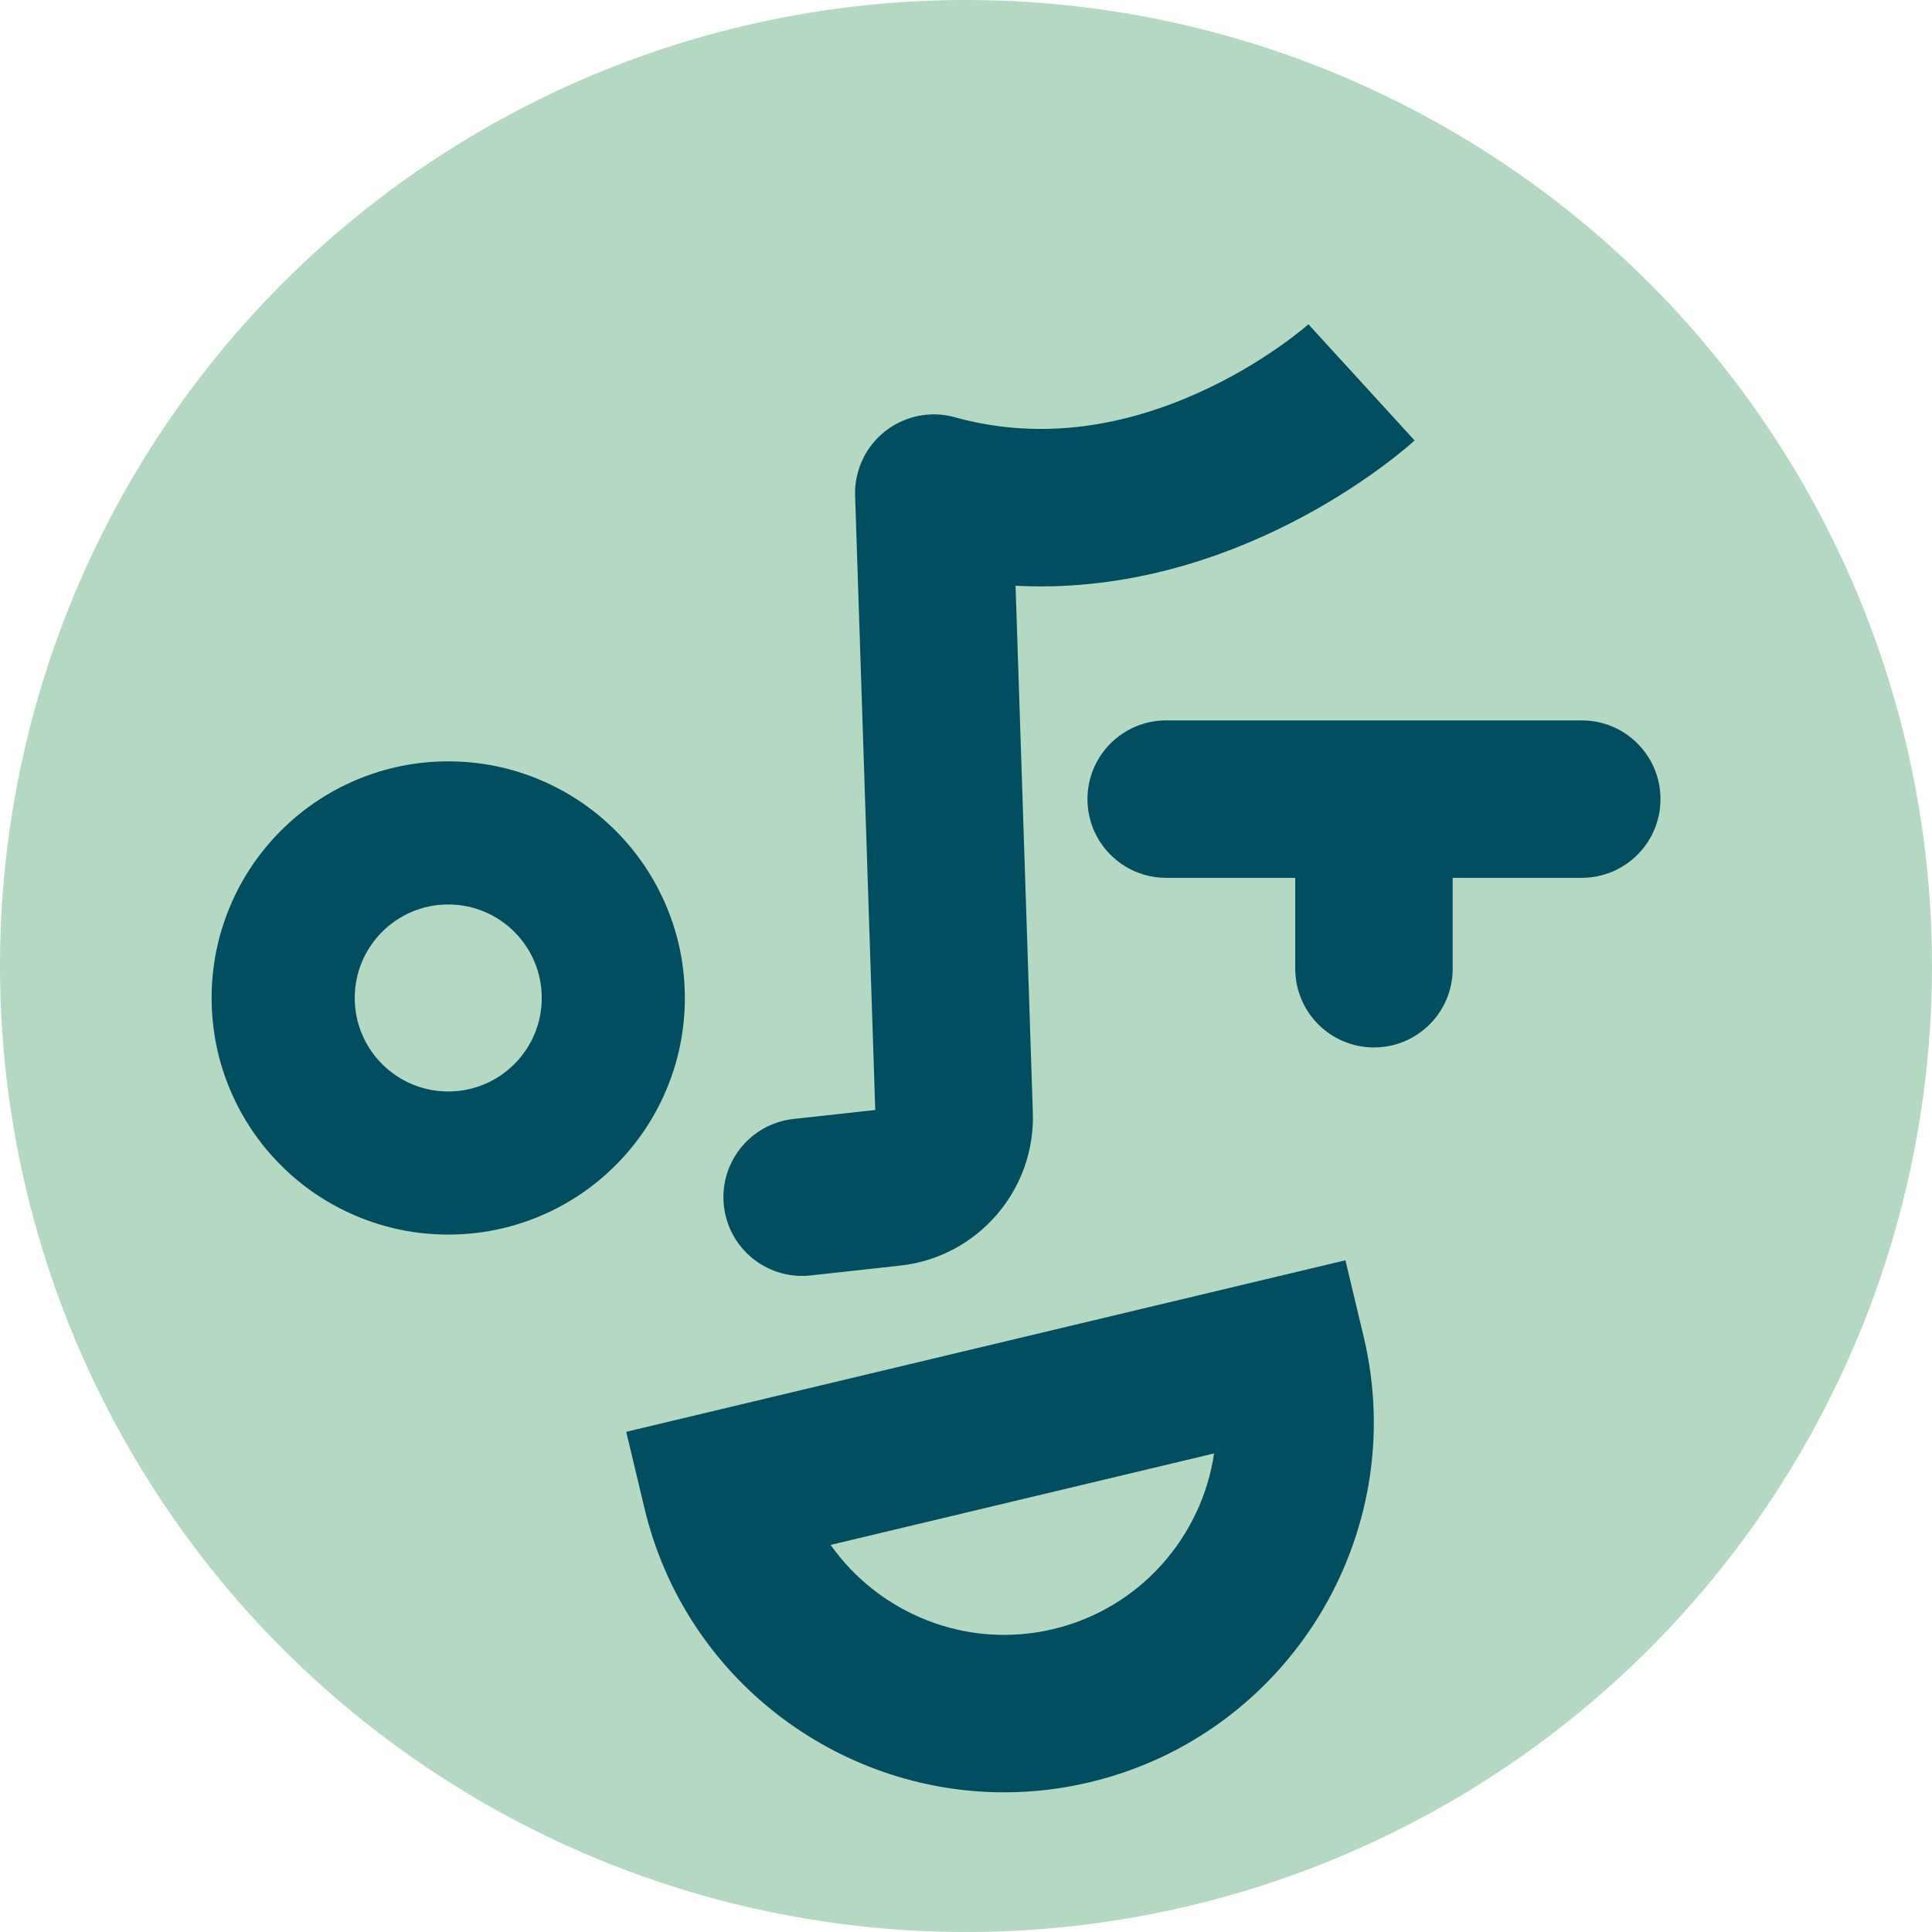 <?xml version="1.0" encoding="UTF-8"?>
<svg id="Layer_2" data-name="Layer 2" xmlns="http://www.w3.org/2000/svg" viewBox="0 0 1080 1080">
    <defs>
        <style>
            .cls-1 {
            fill: #004e5f;
            }

            .cls-2 {
            fill: #fff;
            }

            .cls-3 {
            fill: #b4d8c2;
            }
        </style>
    </defs>
    <g id="Layer_1-2" data-name="Layer 1">
        <circle class="cls-3" cx="540" cy="540" r="540"/>
        <line class="cls-2" x1="651.89" y1="446.71" x2="884.22" y2="446.71"/>
        <path class="cls-1" d="m250.57,505.6c28.87,0,52.27,23.4,52.27,52.27s-23.4,52.27-52.27,52.27-52.27-23.4-52.27-52.27,23.4-52.27,52.27-52.27m0-80c-17.82,0-35.15,3.51-51.51,10.43-15.76,6.67-29.9,16.19-42.02,28.31-12.12,12.12-21.65,26.26-28.31,42.02-6.92,16.36-10.43,33.69-10.43,51.51s3.51,35.15,10.43,51.51c6.67,15.76,16.19,29.9,28.31,42.02,12.12,12.12,26.26,21.65,42.02,28.31,16.36,6.92,33.69,10.43,51.51,10.43s35.15-3.51,51.51-10.43c15.76-6.67,29.9-16.19,42.02-28.31,12.12-12.12,21.65-26.26,28.31-42.02,6.92-16.36,10.43-33.69,10.43-51.51s-3.51-35.15-10.43-51.51c-6.67-15.76-16.19-29.9-28.31-42.02-12.12-12.12-26.26-21.65-42.02-28.31-16.36-6.92-33.69-10.43-51.51-10.43h0Z"/>
        <path class="cls-1" d="m561.29,1001.92c-93.46,0-178.4-63.94-201.01-158.73l-10.21-42.8,402.03-95.89,10.21,42.8c26.44,110.84-42.23,222.52-153.07,248.96-16.05,3.83-32.13,5.66-47.95,5.66Zm-96.98-138.31c27.18,38.45,75.99,58.63,124.51,47.05,48.53-11.57,82.97-51.61,89.87-98.18l-214.38,51.13Z"/>
        <path class="cls-1" d="m884.22,402.71h-232.32c-24.3,0-44,19.7-44,44s19.7,44,44,44h72.16v50.82c0,24.3,19.7,44,44,44s44-19.7,44-44v-50.82h72.16c24.3,0,44-19.7,44-44s-19.7-44-44-44Z"/>
        <path class="cls-1" d="m790.79,246.24l-59.37-64.96.13-.12c-.24.21-24.19,21.54-61.5,38.34-46.89,21.12-92.65,25.77-136.02,13.82-2.21-.63-4.48-1.09-6.8-1.37-4.52-.55-9-.37-13.32.44-.08.01-.15.03-.23.05-.6.12-1.2.24-1.79.38-.32.08-.64.16-.96.25-.34.09-.69.18-1.03.27-.47.14-.94.28-1.41.44-.19.06-.37.12-.56.18-.56.19-1.11.39-1.65.6-.1.04-.2.07-.3.11-.59.23-1.17.47-1.74.73-.06.03-.13.05-.19.08-.58.26-1.15.53-1.71.81-.07.03-.14.07-.2.1-.54.27-1.07.56-1.59.85-.1.06-.21.11-.31.17-.47.27-.94.55-1.4.84-.16.1-.31.19-.47.29-.39.25-.78.51-1.17.78-.22.15-.44.3-.66.46-.31.22-.61.44-.91.67-.29.22-.58.44-.87.66-.22.17-.43.35-.65.53-.36.29-.71.58-1.06.89-.14.12-.27.24-.41.37-.41.37-.82.74-1.22,1.12-.07.07-.14.13-.2.2-.45.44-.89.89-1.33,1.35-.02.02-.04.04-.06.06-1.42,1.52-2.74,3.15-3.94,4.87,0,0,0,.01-.01.02-.39.56-.77,1.13-1.13,1.7-.05.08-.09.16-.14.23-.31.5-.62,1.01-.91,1.53-.12.21-.23.43-.35.64-.21.39-.42.77-.62,1.17-.22.43-.42.87-.63,1.31-.09.19-.18.37-.26.56-1.79,3.99-3.01,8.29-3.54,12.79-.29,2.38-.37,4.75-.27,7.09l11.25,342.95-45.68,5.01c-24.16,2.65-41.59,24.38-38.94,48.54,2.47,22.52,21.53,39.2,43.68,39.2,1.6,0,3.22-.09,4.85-.27l50.04-5.49c43.51-4.78,75.99-42.66,74.11-86.35l-9.63-293.7c4.73.25,9.42.37,14.05.37,118.13,0,204.71-77.64,209.01-81.57Z"/>
    </g>
</svg>